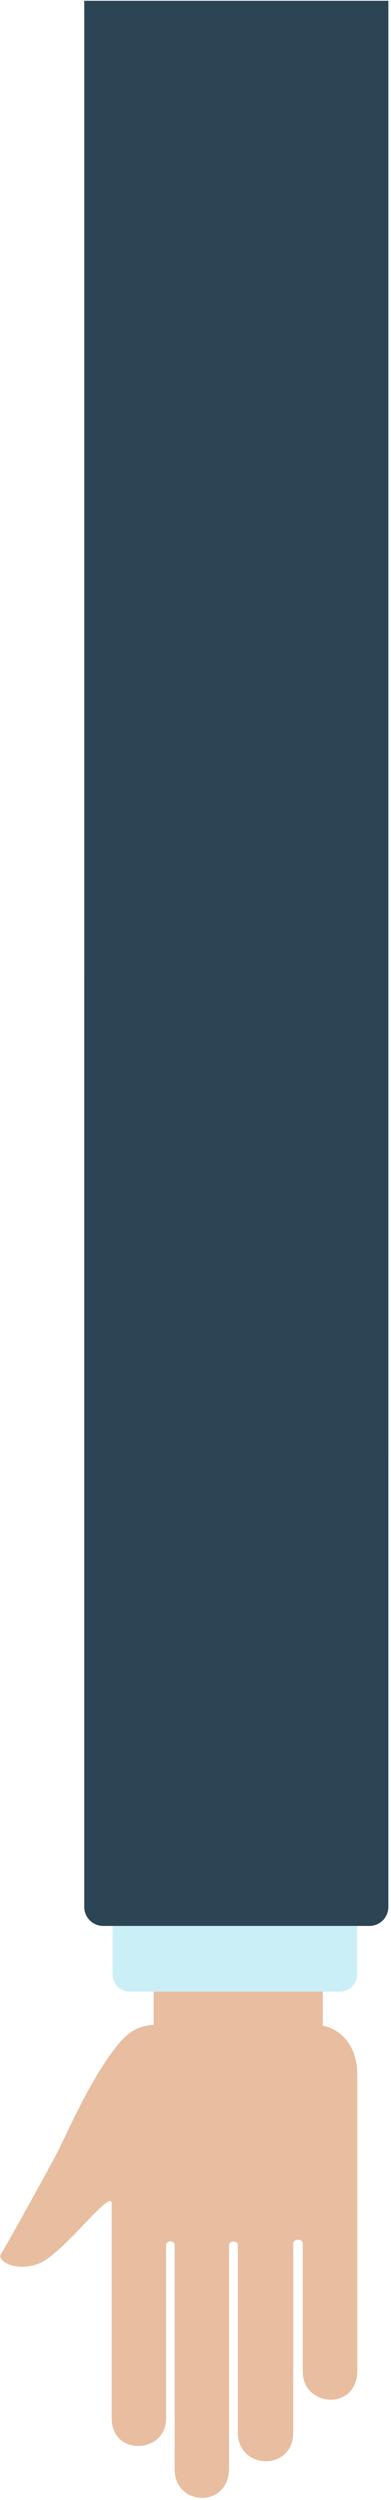 <svg width="135" height="861" viewBox="0 0 135 861" fill="none" xmlns="http://www.w3.org/2000/svg">
<g clip-path="url(#clip0_582_1424)">
<path d="M59.64 454.875L104.771 454.875C108.466 454.875 111.435 457.848 111.435 461.55L111.435 700.658C111.435 704.36 108.466 707.334 104.771 707.334L59.7 707.334C56.005 707.334 53.037 704.36 53.037 700.658L53.037 461.55C53.037 457.848 56.005 454.875 59.64 454.875Z" fill="#E8BDA0"/>
<path d="M44.737 352.434L117.431 352.434C120.703 352.434 123.308 355.105 123.308 358.321L123.308 680.024C123.308 683.302 120.642 685.911 117.431 685.911L44.737 685.911C41.466 685.911 38.861 683.241 38.861 680.024L38.861 358.321C38.8 355.105 41.466 352.434 44.737 352.434Z" fill="#CBEFF7"/>
<path d="M104.528 816.753C104.528 813.415 104.528 773.604 104.528 772.633C104.528 770.873 101.257 770.934 101.257 772.633C101.257 773.665 101.257 835.081 101.257 837.69C101.257 851.163 82.114 850.738 82.114 837.69C82.114 830.529 82.114 774.575 82.114 773.179C82.114 771.541 79.085 771.602 79.085 773.119C79.085 775.728 79.085 843.941 79.085 849.949C79.085 864.089 60.306 863.118 60.306 850.495C60.306 843.213 60.306 774.515 60.306 773.179C60.306 771.48 57.337 771.359 57.337 773.362C57.337 776.821 57.337 825.492 57.337 832.956C57.337 845.033 38.558 846.004 38.558 832.835C38.558 823.793 38.558 762.256 38.558 758.797C38.558 753.395 21.657 776.335 13.539 779.491C5.3 782.707 -1.182 778.52 0.333 776.274C1.666 774.272 14.63 750.968 19.355 742.108C22.626 735.978 29.774 718.864 38.8 706.605C43.889 699.748 47.403 697.199 55.702 697.199C65.697 697.199 102.953 697.199 107.799 697.199C115.856 697.199 123.368 702.721 123.368 714.798C123.368 722.566 123.368 811.777 123.368 816.571C123.247 830.286 104.528 829.072 104.528 816.753Z" fill="#E8BDA0"/>
<path fill-rule="evenodd" clip-rule="evenodd" d="M134.09 503L134.09 656.72C134.09 660.361 131.174 663.274 127.528 663.274L35.653 663.274C32.007 663.274 29.09 660.361 29.09 656.72L29.09 336.412C29.09 336.384 29.09 336.356 29.091 336.329L29.091 -26L134.091 -26L134.091 503L134.09 503Z" fill="#2B4554"/>
</g>
<defs>
<clipPath id="clip0_582_1424">
<rect width="134" height="860" fill="white" transform="translate(134.091 860.266) rotate(180)"/>
</clipPath>
</defs>
</svg>
